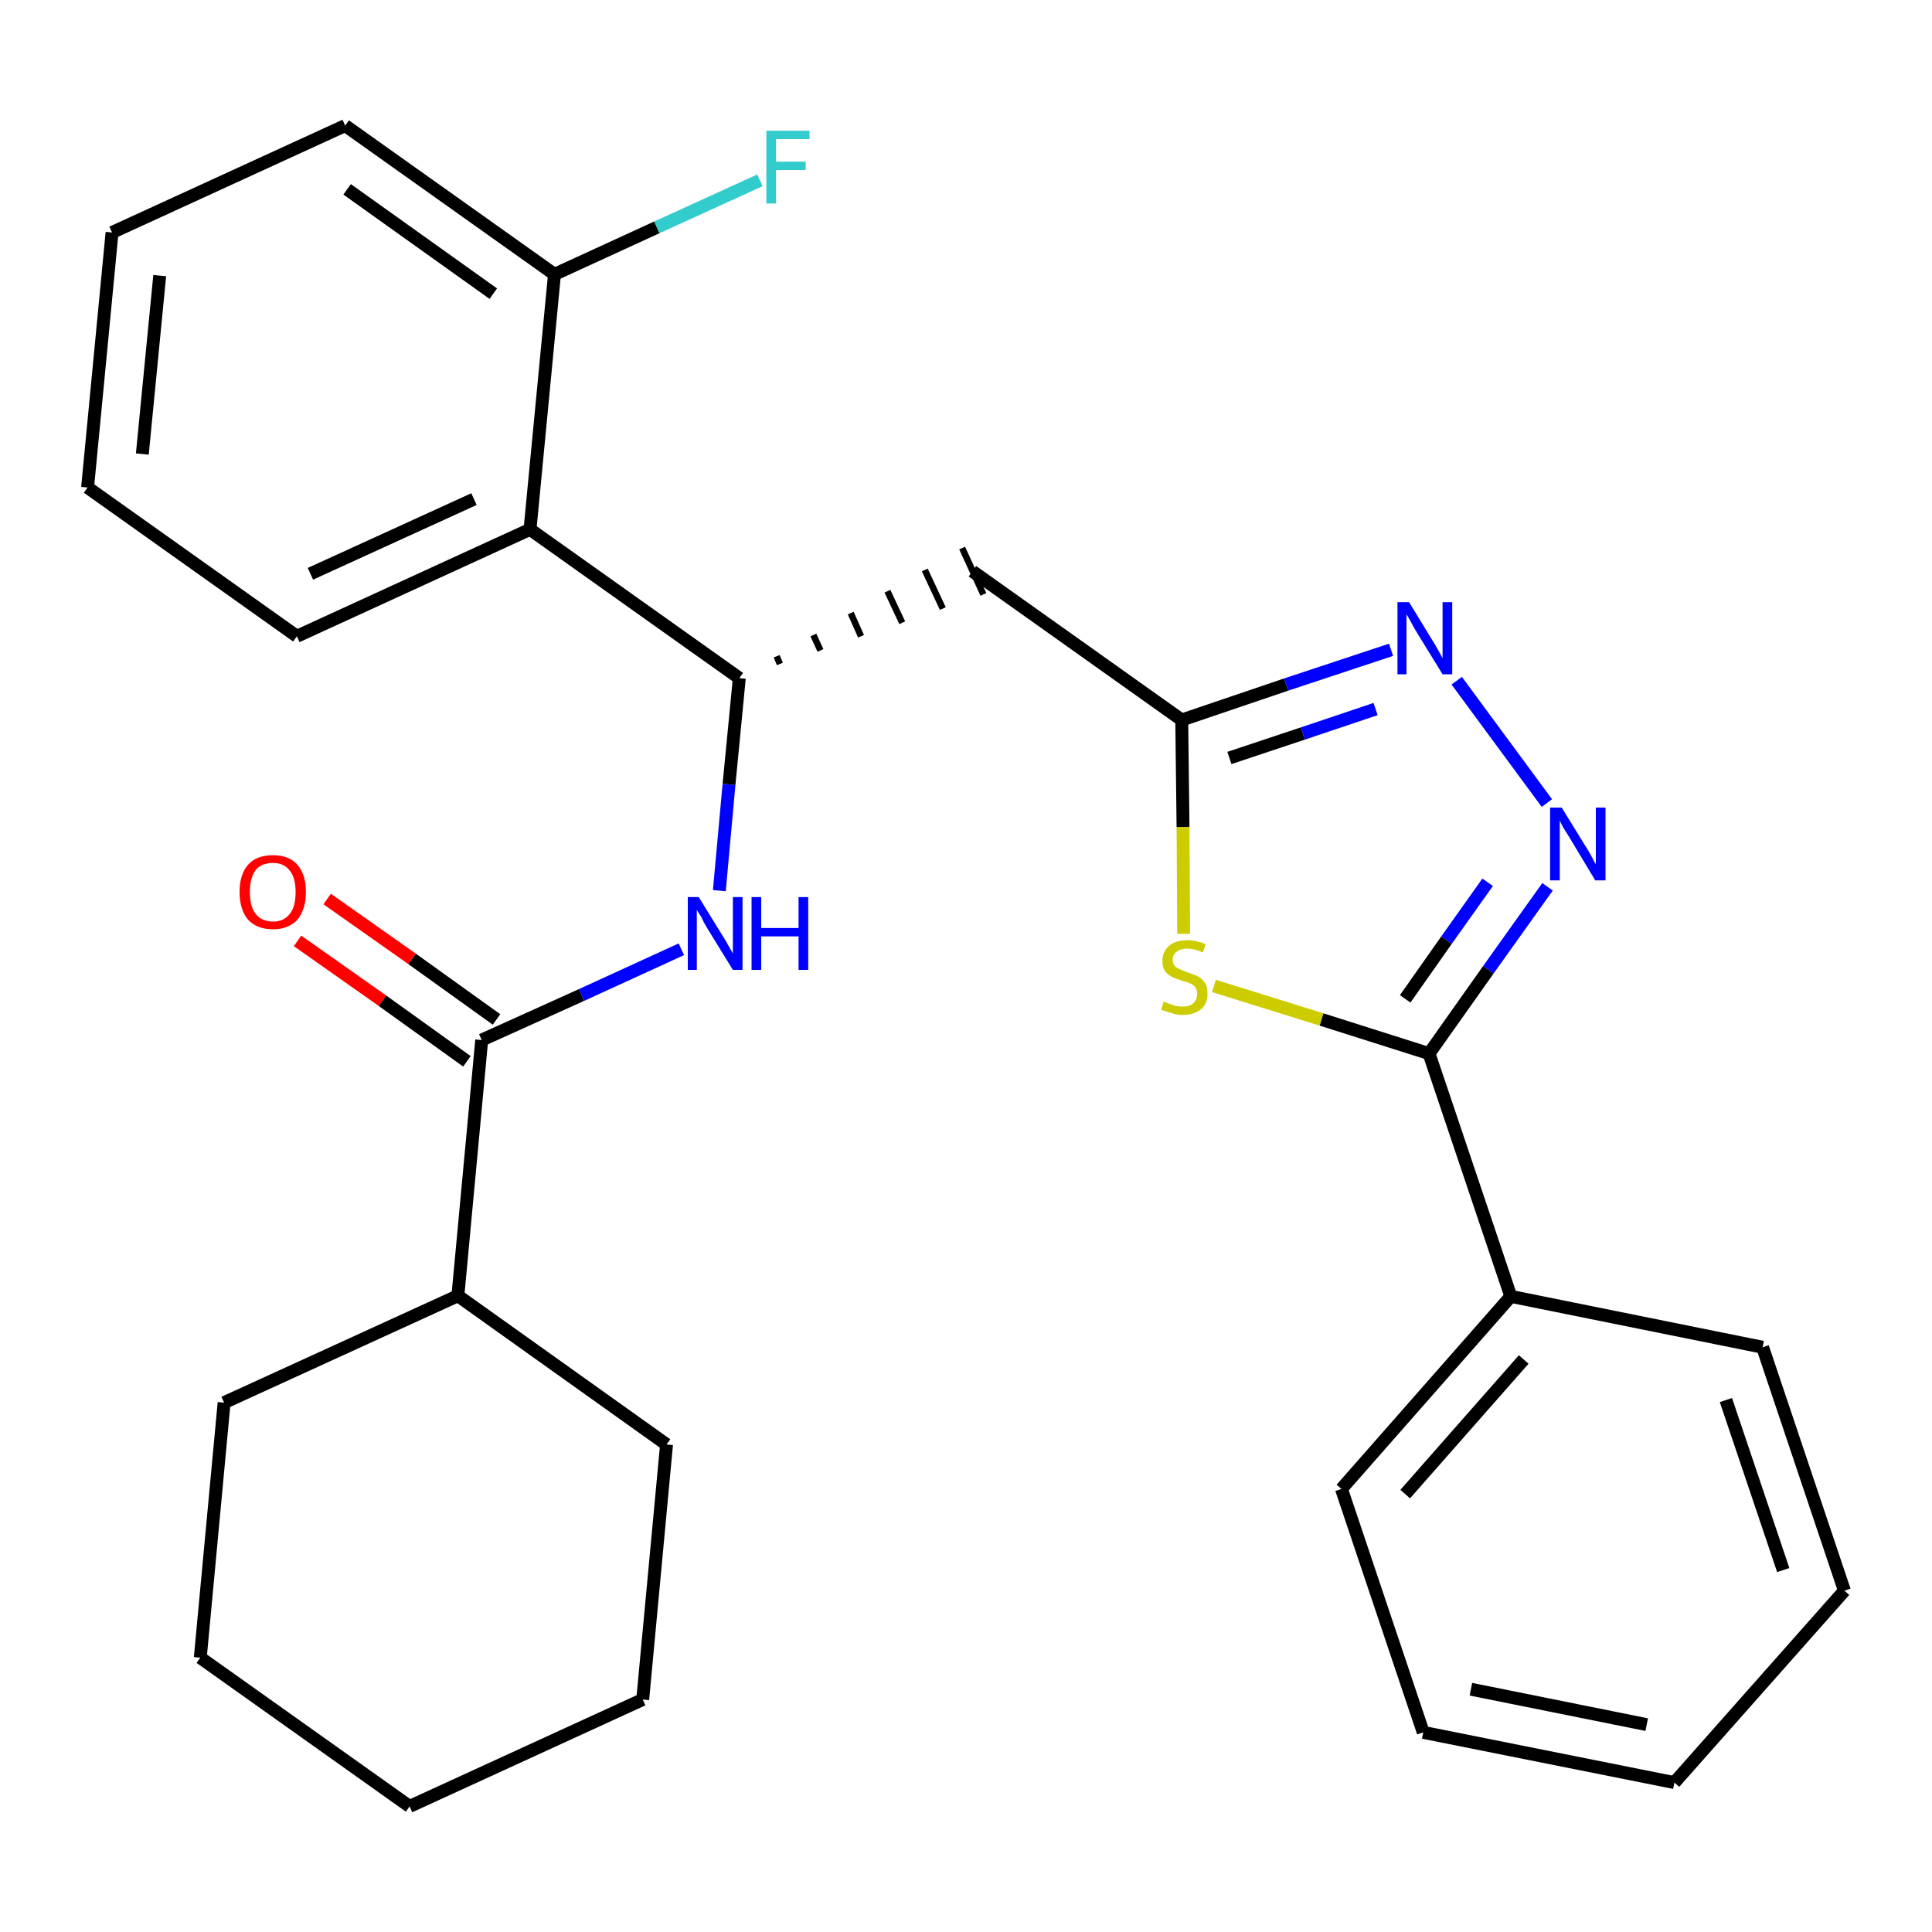 <?xml version='1.0' encoding='iso-8859-1'?>
<svg version='1.1' baseProfile='full'
              xmlns='http://www.w3.org/2000/svg'
                      xmlns:rdkit='http://www.rdkit.org/xml'
                      xmlns:xlink='http://www.w3.org/1999/xlink'
                  xml:space='preserve'
width='300px' height='300px' viewBox='0 0 300 300'>
<!-- END OF HEADER -->
<path class='bond-0 atom-0 atom-1' d='M 46.2,146.1 L 59.4,155.4' style='fill:none;fill-rule:evenodd;stroke:#FF0000;stroke-width:2.0px;stroke-linecap:butt;stroke-linejoin:miter;stroke-opacity:1' />
<path class='bond-0 atom-0 atom-1' d='M 59.4,155.4 L 72.5,164.8' style='fill:none;fill-rule:evenodd;stroke:#000000;stroke-width:2.0px;stroke-linecap:butt;stroke-linejoin:miter;stroke-opacity:1' />
<path class='bond-0 atom-0 atom-1' d='M 50.8,139.6 L 64.0,148.9' style='fill:none;fill-rule:evenodd;stroke:#FF0000;stroke-width:2.0px;stroke-linecap:butt;stroke-linejoin:miter;stroke-opacity:1' />
<path class='bond-0 atom-0 atom-1' d='M 64.0,148.9 L 77.1,158.3' style='fill:none;fill-rule:evenodd;stroke:#000000;stroke-width:2.0px;stroke-linecap:butt;stroke-linejoin:miter;stroke-opacity:1' />
<path class='bond-1 atom-1 atom-2' d='M 74.8,161.5 L 90.3,154.5' style='fill:none;fill-rule:evenodd;stroke:#000000;stroke-width:2.0px;stroke-linecap:butt;stroke-linejoin:miter;stroke-opacity:1' />
<path class='bond-1 atom-1 atom-2' d='M 90.3,154.5 L 105.8,147.4' style='fill:none;fill-rule:evenodd;stroke:#0000FF;stroke-width:2.0px;stroke-linecap:butt;stroke-linejoin:miter;stroke-opacity:1' />
<path class='bond-22 atom-1 atom-23' d='M 74.8,161.5 L 71.1,201.2' style='fill:none;fill-rule:evenodd;stroke:#000000;stroke-width:2.0px;stroke-linecap:butt;stroke-linejoin:miter;stroke-opacity:1' />
<path class='bond-2 atom-2 atom-3' d='M 111.7,138.3 L 113.2,121.8' style='fill:none;fill-rule:evenodd;stroke:#0000FF;stroke-width:2.0px;stroke-linecap:butt;stroke-linejoin:miter;stroke-opacity:1' />
<path class='bond-2 atom-2 atom-3' d='M 113.2,121.8 L 114.8,105.3' style='fill:none;fill-rule:evenodd;stroke:#000000;stroke-width:2.0px;stroke-linecap:butt;stroke-linejoin:miter;stroke-opacity:1' />
<path class='bond-3 atom-3 atom-4' d='M 121.1,103.1 L 120.6,101.9' style='fill:none;fill-rule:evenodd;stroke:#000000;stroke-width:1.0px;stroke-linecap:butt;stroke-linejoin:miter;stroke-opacity:1' />
<path class='bond-3 atom-3 atom-4' d='M 127.4,101.0 L 126.3,98.6' style='fill:none;fill-rule:evenodd;stroke:#000000;stroke-width:1.0px;stroke-linecap:butt;stroke-linejoin:miter;stroke-opacity:1' />
<path class='bond-3 atom-3 atom-4' d='M 133.7,98.8 L 132.1,95.2' style='fill:none;fill-rule:evenodd;stroke:#000000;stroke-width:1.0px;stroke-linecap:butt;stroke-linejoin:miter;stroke-opacity:1' />
<path class='bond-3 atom-3 atom-4' d='M 140.1,96.7 L 137.8,91.8' style='fill:none;fill-rule:evenodd;stroke:#000000;stroke-width:1.0px;stroke-linecap:butt;stroke-linejoin:miter;stroke-opacity:1' />
<path class='bond-3 atom-3 atom-4' d='M 146.4,94.5 L 143.6,88.5' style='fill:none;fill-rule:evenodd;stroke:#000000;stroke-width:1.0px;stroke-linecap:butt;stroke-linejoin:miter;stroke-opacity:1' />
<path class='bond-3 atom-3 atom-4' d='M 152.7,92.3 L 149.4,85.1' style='fill:none;fill-rule:evenodd;stroke:#000000;stroke-width:1.0px;stroke-linecap:butt;stroke-linejoin:miter;stroke-opacity:1' />
<path class='bond-15 atom-3 atom-16' d='M 114.8,105.3 L 82.3,82.2' style='fill:none;fill-rule:evenodd;stroke:#000000;stroke-width:2.0px;stroke-linecap:butt;stroke-linejoin:miter;stroke-opacity:1' />
<path class='bond-4 atom-4 atom-5' d='M 151.0,88.7 L 183.5,111.8' style='fill:none;fill-rule:evenodd;stroke:#000000;stroke-width:2.0px;stroke-linecap:butt;stroke-linejoin:miter;stroke-opacity:1' />
<path class='bond-5 atom-5 atom-6' d='M 183.5,111.8 L 199.7,106.3' style='fill:none;fill-rule:evenodd;stroke:#000000;stroke-width:2.0px;stroke-linecap:butt;stroke-linejoin:miter;stroke-opacity:1' />
<path class='bond-5 atom-5 atom-6' d='M 199.7,106.3 L 216.0,100.9' style='fill:none;fill-rule:evenodd;stroke:#0000FF;stroke-width:2.0px;stroke-linecap:butt;stroke-linejoin:miter;stroke-opacity:1' />
<path class='bond-5 atom-5 atom-6' d='M 190.9,117.7 L 202.3,113.9' style='fill:none;fill-rule:evenodd;stroke:#000000;stroke-width:2.0px;stroke-linecap:butt;stroke-linejoin:miter;stroke-opacity:1' />
<path class='bond-5 atom-5 atom-6' d='M 202.3,113.9 L 213.6,110.1' style='fill:none;fill-rule:evenodd;stroke:#0000FF;stroke-width:2.0px;stroke-linecap:butt;stroke-linejoin:miter;stroke-opacity:1' />
<path class='bond-28 atom-15 atom-5' d='M 183.8,145.0 L 183.7,128.4' style='fill:none;fill-rule:evenodd;stroke:#CCCC00;stroke-width:2.0px;stroke-linecap:butt;stroke-linejoin:miter;stroke-opacity:1' />
<path class='bond-28 atom-15 atom-5' d='M 183.7,128.4 L 183.5,111.8' style='fill:none;fill-rule:evenodd;stroke:#000000;stroke-width:2.0px;stroke-linecap:butt;stroke-linejoin:miter;stroke-opacity:1' />
<path class='bond-6 atom-6 atom-7' d='M 226.2,105.7 L 240.2,124.7' style='fill:none;fill-rule:evenodd;stroke:#0000FF;stroke-width:2.0px;stroke-linecap:butt;stroke-linejoin:miter;stroke-opacity:1' />
<path class='bond-7 atom-7 atom-8' d='M 240.3,137.7 L 231.1,150.6' style='fill:none;fill-rule:evenodd;stroke:#0000FF;stroke-width:2.0px;stroke-linecap:butt;stroke-linejoin:miter;stroke-opacity:1' />
<path class='bond-7 atom-7 atom-8' d='M 231.1,150.6 L 221.9,163.6' style='fill:none;fill-rule:evenodd;stroke:#000000;stroke-width:2.0px;stroke-linecap:butt;stroke-linejoin:miter;stroke-opacity:1' />
<path class='bond-7 atom-7 atom-8' d='M 231.0,137.0 L 224.6,146.0' style='fill:none;fill-rule:evenodd;stroke:#0000FF;stroke-width:2.0px;stroke-linecap:butt;stroke-linejoin:miter;stroke-opacity:1' />
<path class='bond-7 atom-7 atom-8' d='M 224.6,146.0 L 218.2,155.1' style='fill:none;fill-rule:evenodd;stroke:#000000;stroke-width:2.0px;stroke-linecap:butt;stroke-linejoin:miter;stroke-opacity:1' />
<path class='bond-8 atom-8 atom-9' d='M 221.9,163.6 L 234.6,201.3' style='fill:none;fill-rule:evenodd;stroke:#000000;stroke-width:2.0px;stroke-linecap:butt;stroke-linejoin:miter;stroke-opacity:1' />
<path class='bond-14 atom-8 atom-15' d='M 221.9,163.6 L 205.2,158.3' style='fill:none;fill-rule:evenodd;stroke:#000000;stroke-width:2.0px;stroke-linecap:butt;stroke-linejoin:miter;stroke-opacity:1' />
<path class='bond-14 atom-8 atom-15' d='M 205.2,158.3 L 188.5,153.1' style='fill:none;fill-rule:evenodd;stroke:#CCCC00;stroke-width:2.0px;stroke-linecap:butt;stroke-linejoin:miter;stroke-opacity:1' />
<path class='bond-9 atom-9 atom-10' d='M 234.6,201.3 L 208.3,231.2' style='fill:none;fill-rule:evenodd;stroke:#000000;stroke-width:2.0px;stroke-linecap:butt;stroke-linejoin:miter;stroke-opacity:1' />
<path class='bond-9 atom-9 atom-10' d='M 236.6,211.1 L 218.2,232.0' style='fill:none;fill-rule:evenodd;stroke:#000000;stroke-width:2.0px;stroke-linecap:butt;stroke-linejoin:miter;stroke-opacity:1' />
<path class='bond-31 atom-14 atom-9' d='M 273.7,209.2 L 234.6,201.3' style='fill:none;fill-rule:evenodd;stroke:#000000;stroke-width:2.0px;stroke-linecap:butt;stroke-linejoin:miter;stroke-opacity:1' />
<path class='bond-10 atom-10 atom-11' d='M 208.3,231.2 L 221.0,269.0' style='fill:none;fill-rule:evenodd;stroke:#000000;stroke-width:2.0px;stroke-linecap:butt;stroke-linejoin:miter;stroke-opacity:1' />
<path class='bond-11 atom-11 atom-12' d='M 221.0,269.0 L 260.0,276.8' style='fill:none;fill-rule:evenodd;stroke:#000000;stroke-width:2.0px;stroke-linecap:butt;stroke-linejoin:miter;stroke-opacity:1' />
<path class='bond-11 atom-11 atom-12' d='M 228.4,262.3 L 255.7,267.8' style='fill:none;fill-rule:evenodd;stroke:#000000;stroke-width:2.0px;stroke-linecap:butt;stroke-linejoin:miter;stroke-opacity:1' />
<path class='bond-12 atom-12 atom-13' d='M 260.0,276.8 L 286.4,247.0' style='fill:none;fill-rule:evenodd;stroke:#000000;stroke-width:2.0px;stroke-linecap:butt;stroke-linejoin:miter;stroke-opacity:1' />
<path class='bond-13 atom-13 atom-14' d='M 286.4,247.0 L 273.7,209.2' style='fill:none;fill-rule:evenodd;stroke:#000000;stroke-width:2.0px;stroke-linecap:butt;stroke-linejoin:miter;stroke-opacity:1' />
<path class='bond-13 atom-13 atom-14' d='M 276.9,243.8 L 268.0,217.4' style='fill:none;fill-rule:evenodd;stroke:#000000;stroke-width:2.0px;stroke-linecap:butt;stroke-linejoin:miter;stroke-opacity:1' />
<path class='bond-16 atom-16 atom-17' d='M 82.3,82.2 L 46.1,98.8' style='fill:none;fill-rule:evenodd;stroke:#000000;stroke-width:2.0px;stroke-linecap:butt;stroke-linejoin:miter;stroke-opacity:1' />
<path class='bond-16 atom-16 atom-17' d='M 73.6,77.5 L 48.2,89.1' style='fill:none;fill-rule:evenodd;stroke:#000000;stroke-width:2.0px;stroke-linecap:butt;stroke-linejoin:miter;stroke-opacity:1' />
<path class='bond-29 atom-21 atom-16' d='M 86.1,42.6 L 82.3,82.2' style='fill:none;fill-rule:evenodd;stroke:#000000;stroke-width:2.0px;stroke-linecap:butt;stroke-linejoin:miter;stroke-opacity:1' />
<path class='bond-17 atom-17 atom-18' d='M 46.1,98.8 L 13.6,75.7' style='fill:none;fill-rule:evenodd;stroke:#000000;stroke-width:2.0px;stroke-linecap:butt;stroke-linejoin:miter;stroke-opacity:1' />
<path class='bond-18 atom-18 atom-19' d='M 13.6,75.7 L 17.4,36.1' style='fill:none;fill-rule:evenodd;stroke:#000000;stroke-width:2.0px;stroke-linecap:butt;stroke-linejoin:miter;stroke-opacity:1' />
<path class='bond-18 atom-18 atom-19' d='M 22.1,70.5 L 24.8,42.8' style='fill:none;fill-rule:evenodd;stroke:#000000;stroke-width:2.0px;stroke-linecap:butt;stroke-linejoin:miter;stroke-opacity:1' />
<path class='bond-19 atom-19 atom-20' d='M 17.4,36.1 L 53.6,19.5' style='fill:none;fill-rule:evenodd;stroke:#000000;stroke-width:2.0px;stroke-linecap:butt;stroke-linejoin:miter;stroke-opacity:1' />
<path class='bond-20 atom-20 atom-21' d='M 53.6,19.5 L 86.1,42.6' style='fill:none;fill-rule:evenodd;stroke:#000000;stroke-width:2.0px;stroke-linecap:butt;stroke-linejoin:miter;stroke-opacity:1' />
<path class='bond-20 atom-20 atom-21' d='M 53.9,29.4 L 76.6,45.6' style='fill:none;fill-rule:evenodd;stroke:#000000;stroke-width:2.0px;stroke-linecap:butt;stroke-linejoin:miter;stroke-opacity:1' />
<path class='bond-21 atom-21 atom-22' d='M 86.1,42.6 L 102.0,35.3' style='fill:none;fill-rule:evenodd;stroke:#000000;stroke-width:2.0px;stroke-linecap:butt;stroke-linejoin:miter;stroke-opacity:1' />
<path class='bond-21 atom-21 atom-22' d='M 102.0,35.3 L 118.0,28.0' style='fill:none;fill-rule:evenodd;stroke:#33CCCC;stroke-width:2.0px;stroke-linecap:butt;stroke-linejoin:miter;stroke-opacity:1' />
<path class='bond-23 atom-23 atom-24' d='M 71.1,201.2 L 34.8,217.8' style='fill:none;fill-rule:evenodd;stroke:#000000;stroke-width:2.0px;stroke-linecap:butt;stroke-linejoin:miter;stroke-opacity:1' />
<path class='bond-30 atom-28 atom-23' d='M 103.5,224.3 L 71.1,201.2' style='fill:none;fill-rule:evenodd;stroke:#000000;stroke-width:2.0px;stroke-linecap:butt;stroke-linejoin:miter;stroke-opacity:1' />
<path class='bond-24 atom-24 atom-25' d='M 34.8,217.8 L 31.1,257.4' style='fill:none;fill-rule:evenodd;stroke:#000000;stroke-width:2.0px;stroke-linecap:butt;stroke-linejoin:miter;stroke-opacity:1' />
<path class='bond-25 atom-25 atom-26' d='M 31.1,257.4 L 63.6,280.5' style='fill:none;fill-rule:evenodd;stroke:#000000;stroke-width:2.0px;stroke-linecap:butt;stroke-linejoin:miter;stroke-opacity:1' />
<path class='bond-26 atom-26 atom-27' d='M 63.6,280.5 L 99.8,263.9' style='fill:none;fill-rule:evenodd;stroke:#000000;stroke-width:2.0px;stroke-linecap:butt;stroke-linejoin:miter;stroke-opacity:1' />
<path class='bond-27 atom-27 atom-28' d='M 99.8,263.9 L 103.5,224.3' style='fill:none;fill-rule:evenodd;stroke:#000000;stroke-width:2.0px;stroke-linecap:butt;stroke-linejoin:miter;stroke-opacity:1' />
<path  class='atom-0' d='M 37.2 138.5
Q 37.2 135.8, 38.5 134.3
Q 39.8 132.8, 42.4 132.8
Q 44.9 132.8, 46.2 134.3
Q 47.5 135.8, 47.5 138.5
Q 47.5 141.2, 46.2 142.8
Q 44.8 144.3, 42.4 144.3
Q 39.9 144.3, 38.5 142.8
Q 37.2 141.2, 37.2 138.5
M 42.4 143.1
Q 44.1 143.1, 45.0 141.9
Q 45.9 140.8, 45.9 138.5
Q 45.9 136.3, 45.0 135.2
Q 44.1 134.0, 42.4 134.0
Q 40.6 134.0, 39.7 135.1
Q 38.8 136.3, 38.8 138.5
Q 38.8 140.8, 39.7 141.9
Q 40.6 143.1, 42.4 143.1
' fill='#FF0000'/>
<path  class='atom-2' d='M 108.5 139.3
L 112.2 145.3
Q 112.6 145.9, 113.2 147.0
Q 113.8 148.0, 113.8 148.1
L 113.8 139.3
L 115.3 139.3
L 115.3 150.6
L 113.8 150.6
L 109.8 144.1
Q 109.3 143.3, 108.9 142.4
Q 108.4 141.6, 108.2 141.3
L 108.2 150.6
L 106.8 150.6
L 106.8 139.3
L 108.5 139.3
' fill='#0000FF'/>
<path  class='atom-2' d='M 116.7 139.3
L 118.2 139.3
L 118.2 144.1
L 124.0 144.1
L 124.0 139.3
L 125.5 139.3
L 125.5 150.6
L 124.0 150.6
L 124.0 145.4
L 118.2 145.4
L 118.2 150.6
L 116.7 150.6
L 116.7 139.3
' fill='#0000FF'/>
<path  class='atom-6' d='M 218.8 93.5
L 222.4 99.4
Q 222.8 100.0, 223.4 101.1
Q 224.0 102.2, 224.0 102.2
L 224.0 93.5
L 225.5 93.5
L 225.5 104.7
L 224.0 104.7
L 220.0 98.2
Q 219.5 97.4, 219.1 96.6
Q 218.6 95.7, 218.4 95.4
L 218.4 104.7
L 217.0 104.7
L 217.0 93.5
L 218.8 93.5
' fill='#0000FF'/>
<path  class='atom-7' d='M 242.5 125.4
L 246.2 131.4
Q 246.6 132.0, 247.2 133.1
Q 247.7 134.1, 247.8 134.2
L 247.8 125.4
L 249.3 125.4
L 249.3 136.7
L 247.7 136.7
L 243.8 130.2
Q 243.3 129.4, 242.8 128.6
Q 242.3 127.7, 242.2 127.4
L 242.2 136.7
L 240.7 136.7
L 240.7 125.4
L 242.5 125.4
' fill='#0000FF'/>
<path  class='atom-15' d='M 180.7 155.5
Q 180.8 155.6, 181.4 155.8
Q 181.9 156.0, 182.5 156.2
Q 183.1 156.3, 183.6 156.3
Q 184.7 156.3, 185.3 155.8
Q 185.9 155.2, 185.9 154.3
Q 185.9 153.7, 185.6 153.3
Q 185.3 152.9, 184.8 152.7
Q 184.4 152.5, 183.6 152.3
Q 182.6 152.0, 182.0 151.7
Q 181.4 151.4, 180.9 150.8
Q 180.5 150.2, 180.5 149.2
Q 180.5 147.8, 181.5 146.9
Q 182.5 146.0, 184.4 146.0
Q 185.7 146.0, 187.2 146.6
L 186.8 147.9
Q 185.4 147.3, 184.4 147.3
Q 183.3 147.3, 182.7 147.8
Q 182.1 148.2, 182.1 149.0
Q 182.1 149.6, 182.4 150.0
Q 182.7 150.3, 183.2 150.5
Q 183.6 150.7, 184.4 151.0
Q 185.4 151.3, 186.0 151.6
Q 186.6 151.9, 187.1 152.6
Q 187.5 153.2, 187.5 154.3
Q 187.5 155.9, 186.5 156.7
Q 185.4 157.6, 183.7 157.6
Q 182.7 157.6, 181.9 157.3
Q 181.2 157.1, 180.3 156.8
L 180.7 155.5
' fill='#CCCC00'/>
<path  class='atom-22' d='M 119.0 20.3
L 125.7 20.3
L 125.7 21.6
L 120.5 21.6
L 120.5 25.1
L 125.1 25.1
L 125.1 26.4
L 120.5 26.4
L 120.5 31.6
L 119.0 31.6
L 119.0 20.3
' fill='#33CCCC'/>
</svg>
